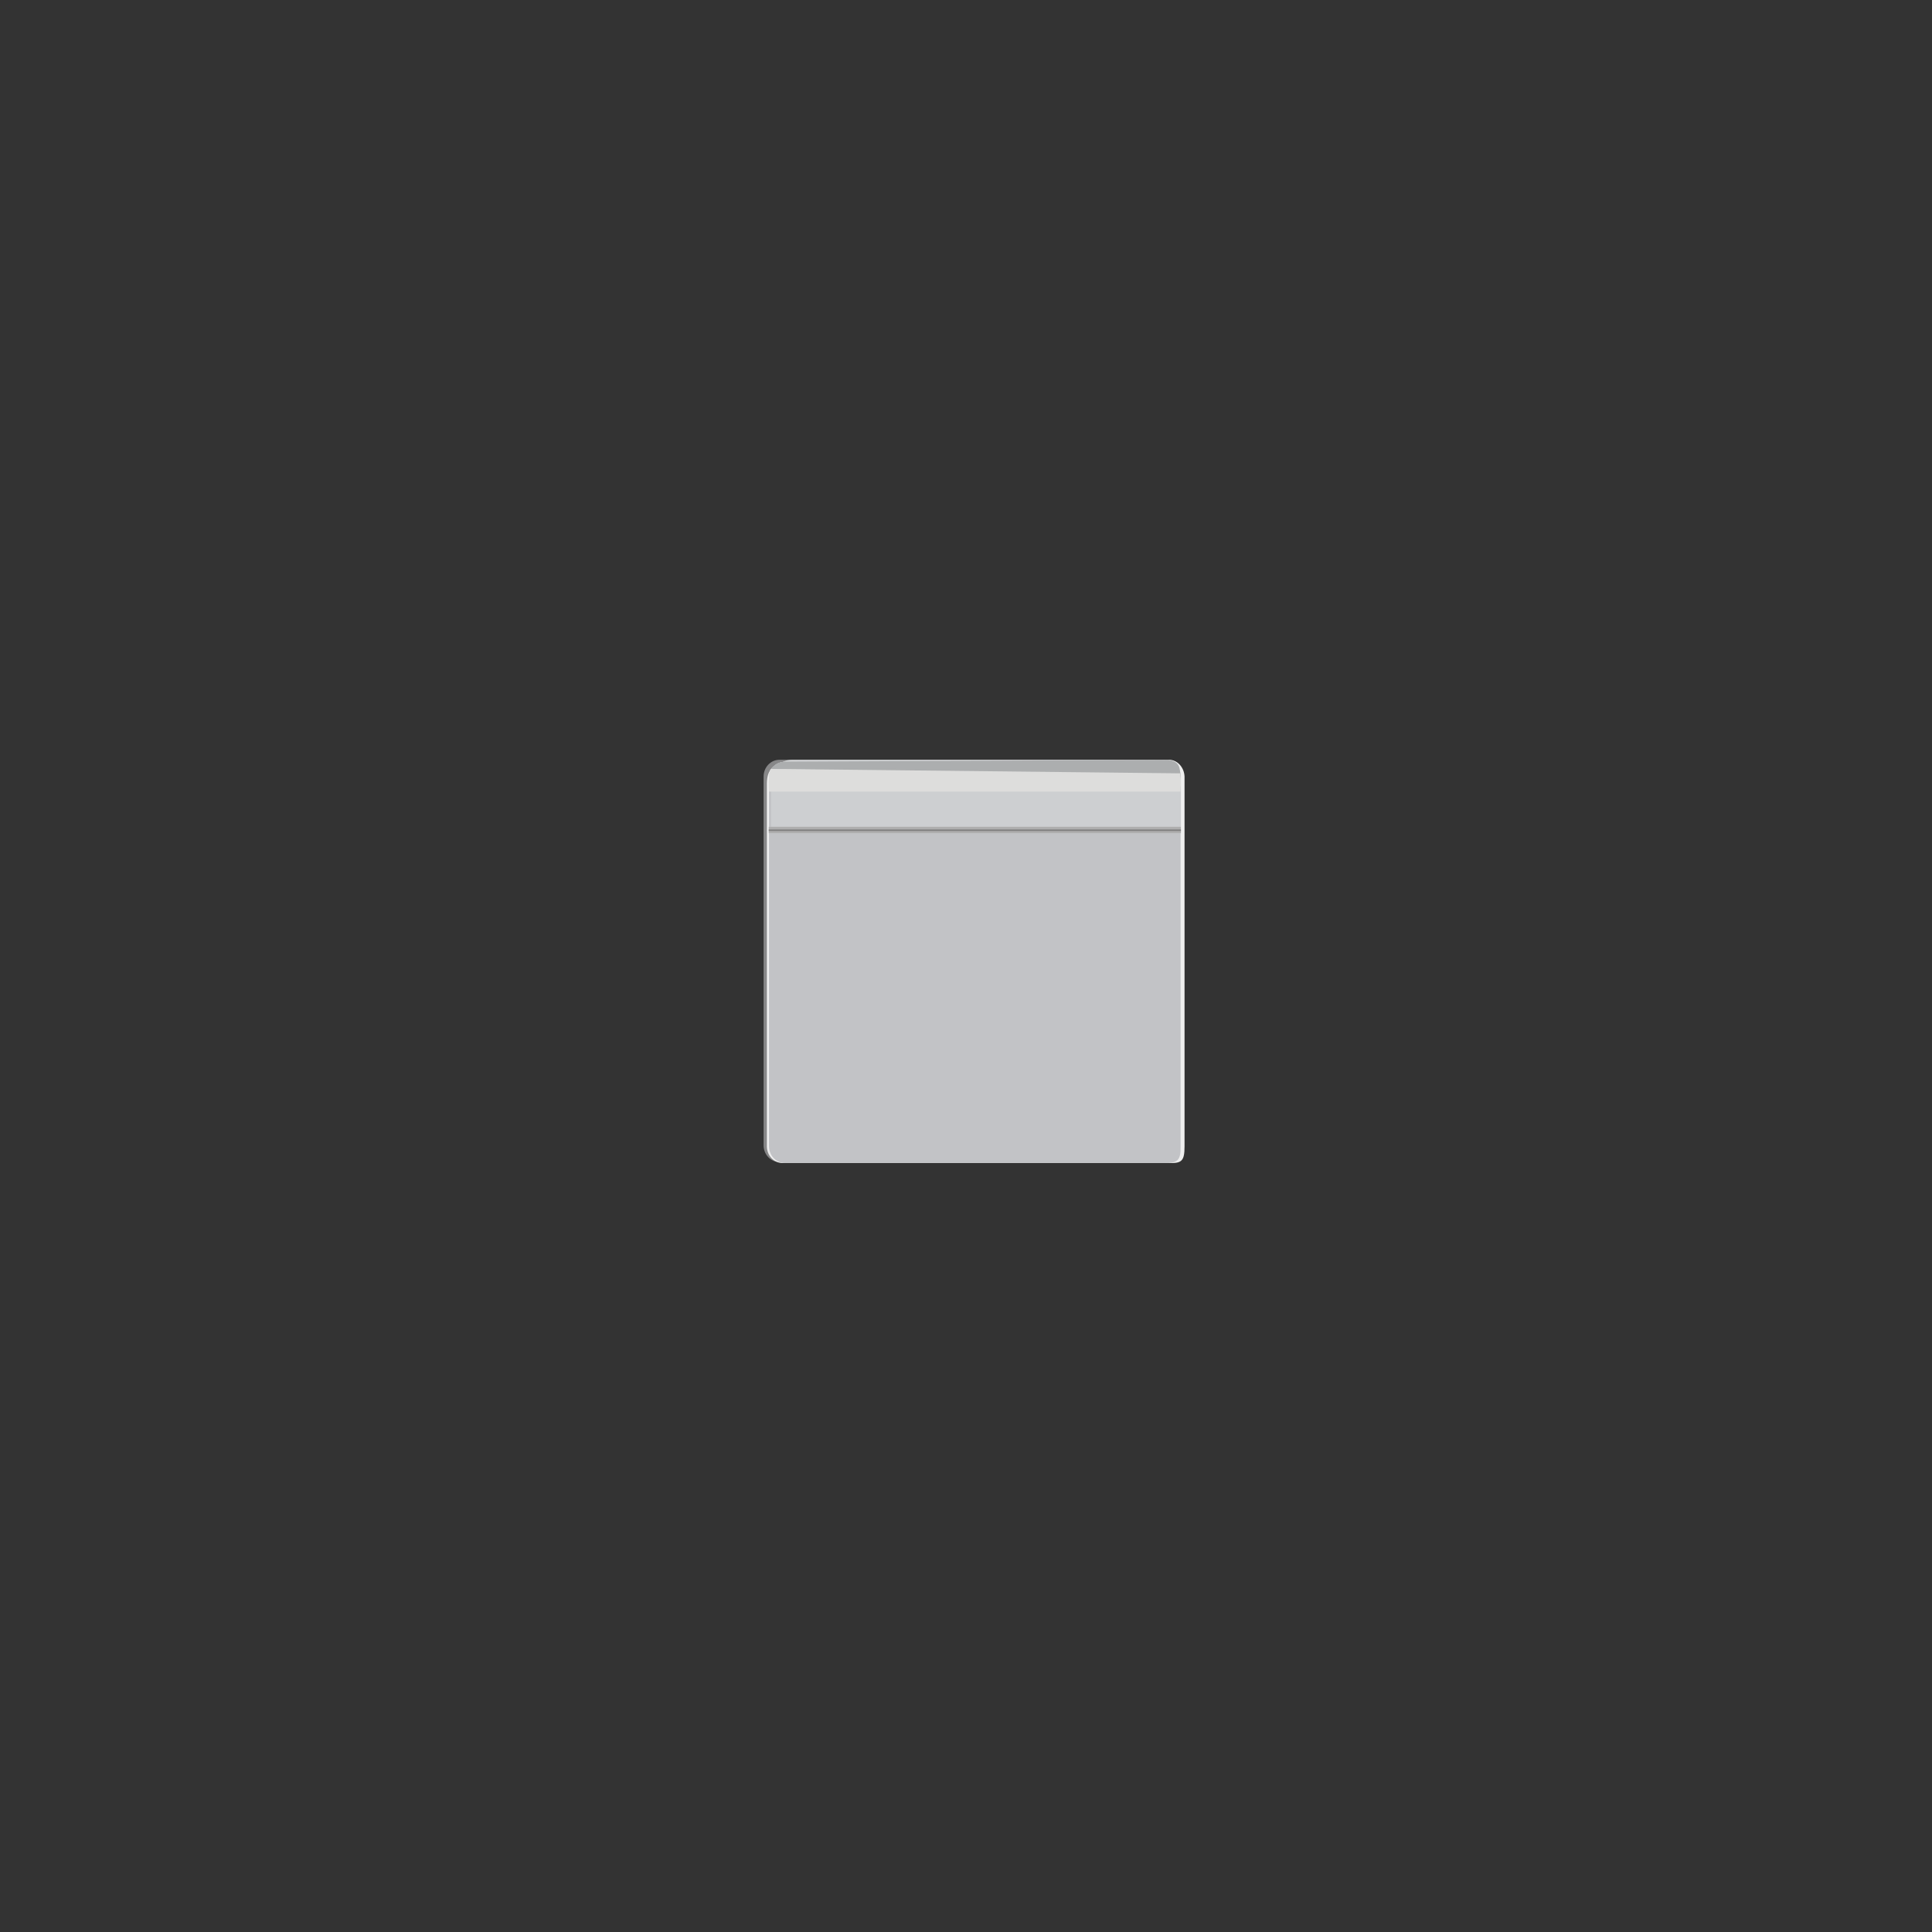 <?xml version="1.0" encoding="utf-8"?>
<!-- Generator: Adobe Illustrator 17.1.0, SVG Export Plug-In . SVG Version: 6.00 Build 0)  -->
<!DOCTYPE svg PUBLIC "-//W3C//DTD SVG 1.1//EN" "http://www.w3.org/Graphics/SVG/1.1/DTD/svg11.dtd">
<svg version="1.1" id="Layer_2" xmlns="http://www.w3.org/2000/svg" xmlns:xlink="http://www.w3.org/1999/xlink" x="0px" y="0px"
	 viewBox="0 0 5000 5000" enable-background="new 0 0 5000 5000" xml:space="preserve">
<rect x="0" y="0" width="5000" height="5000" fill="#333333" stroke="none"/>
<path fill="#EFEFEF" d="M3023.7,1966.3h-51.2l-10.3,1043.5h61.5c34.8,1.4,41.9-4.9,41.9-43.5v-956.5
	C3064.6,1984.8,3045.7,1965.3,3023.7,1966.3z"/>
<path fill="#878788" d="M2997.7,3007.4h-980.5c-22.6,0-41-19.4-41-43.4v-954.3c0-24,18.4-43.4,41-43.4h980.5c22.6,0,41,19.4,41,43.4
	v954.3C3038.7,2988,3020.4,3007.4,2997.7,3007.4z"/>
<path fill="#EFEFEF" d="M2998,3010h-972.6c-22.5,0-40.7-19.4-40.7-43.3l0-939.3c0-8,1.4-19.9,4.7-27.1c4.4-9.7,10.9-16.7,18.4-21.6
	c7.9-5.2,17.4-7.3,26.7-7.3l963.4,0c22.5,0,40.7,19.4,40.7,43.3v952C3039.8,3004.1,3029.6,3010,2998,3010z"/>
<path fill="#C2C3C6" d="M3014.2,3010h-982.9c-22.7,0-41.1-19.4-41.1-43.3v-952c0-23.9,18.4-43.3,41.1-43.3h982.9
	c22.7,0,41.1,19.4,41.1,43.3v952C3056.5,3004.1,3046.1,3010,3014.2,3010z"/>
<path fill="#CDCFD1" d="M3056.1,2139.8H1995.7v-118c0-30.7,23.8-55.5,53.3-55.5h964.8c23.4,0,42.4,19.8,42.4,44.2V2139.8z"/>
<path fill="#ACAEAF" d="M3023.7,1966.3l-992.4,5c-17.4,0.2-28.6,9-35.6,18.6l1059.4,21.2C3053.5,1988.9,3055.2,1971.3,3023.7,1966.3
	z"/>
<path fill="#EAEAE9" d="M1991.4,1999.5l1064.4,17.6l-0.2,17.6l-1065.4-15.2C1990.2,2019.4,1989.4,2006.4,1991.4,1999.5z"/>
<path fill="#DDDDDC" d="M1990,2048.6h1065.1l0.7-22.1c0.2-7-0.1-13.9-0.9-20.9l-0.5-4.2l-1059-11.5
	C1995.6,1989.9,1986.6,1992.9,1990,2048.6"/>
<rect x="1989.5" y="2139.8" fill="#AEAEAE" width="1066.7" height="16.4"/>
<rect x="1989.5" y="2146.7" fill="#807F7F" width="1066.7" height="3.9"/>
</svg>
